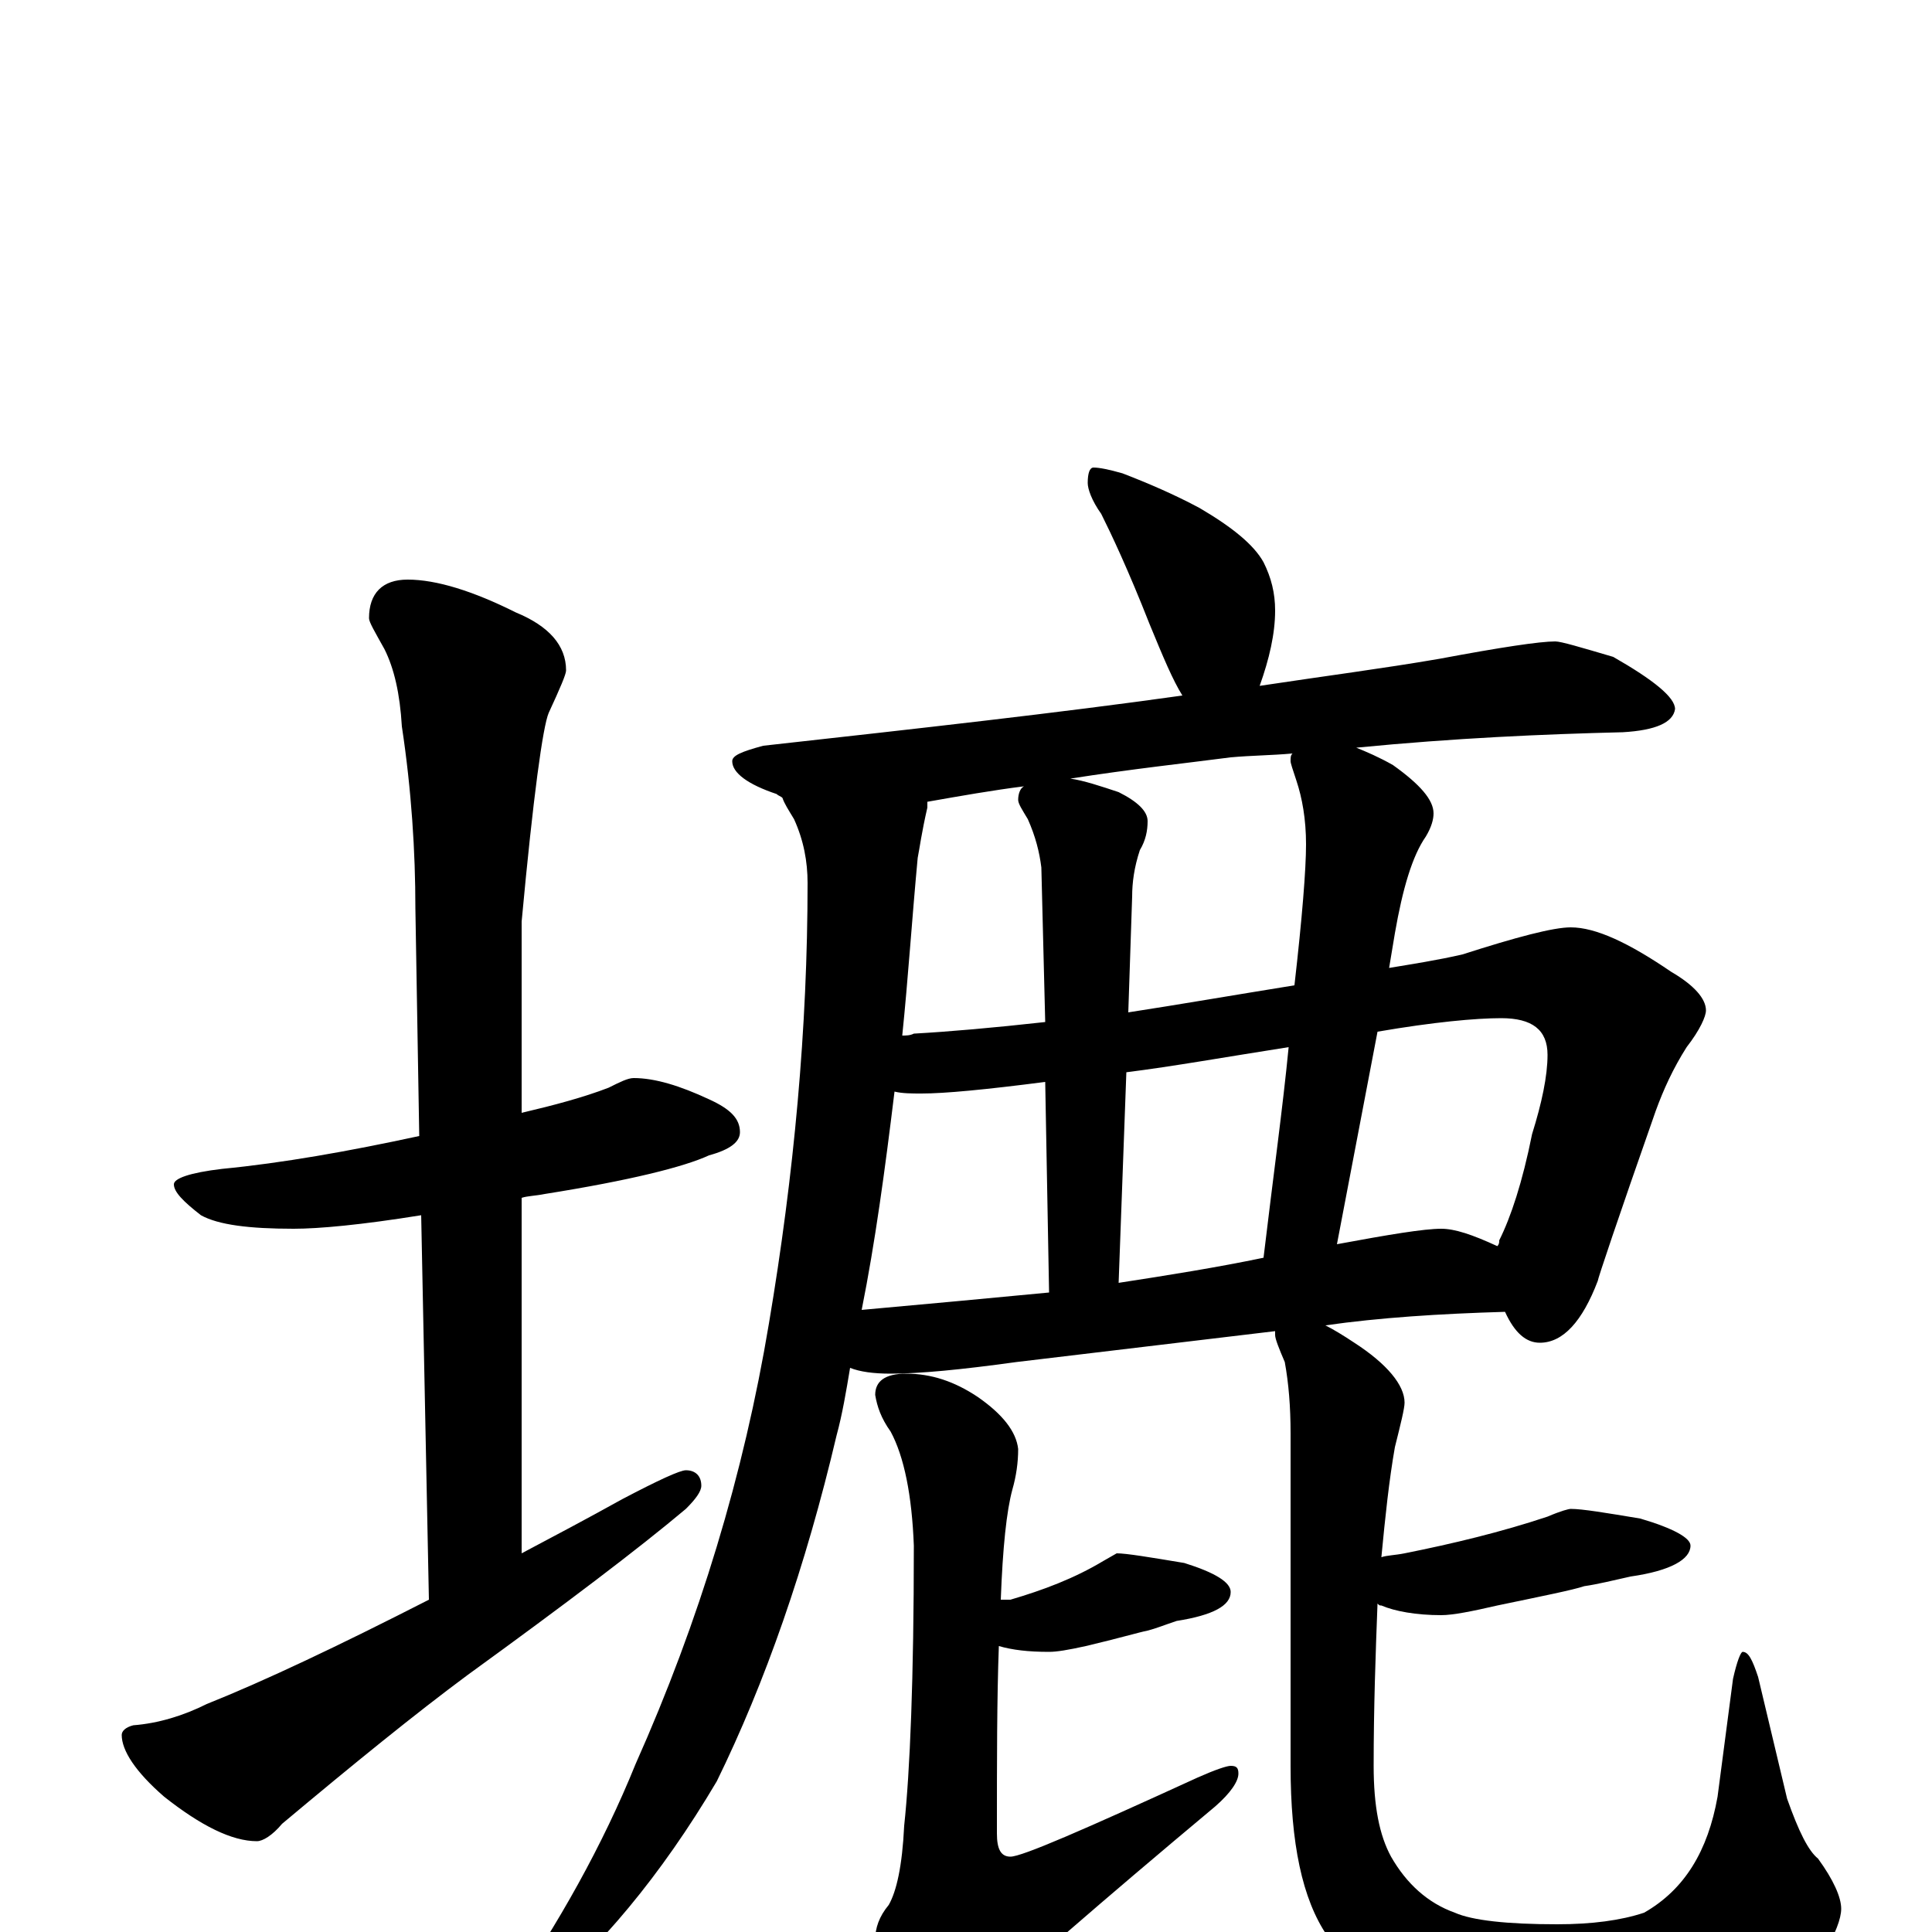 <?xml version="1.0" encoding="utf-8" ?>
<!DOCTYPE svg PUBLIC "-//W3C//DTD SVG 1.1//EN" "http://www.w3.org/Graphics/SVG/1.1/DTD/svg11.dtd">
<svg version="1.1" id="Layer_1" xmlns="http://www.w3.org/2000/svg" xmlns:xlink="http://www.w3.org/1999/xlink" x="0px" y="145px" width="1000px" height="1000px" viewBox="0 0 1000 1000" enable-background="new 0 0 1000 1000" xml:space="preserve">
<g id="Layer_1">
<path id="glyph" transform="matrix(1 0 0 -1 0 1000)" d="M328,442C339,442 352,438 367,431C378,426 383,421 383,414C383,409 378,405 367,402C354,396 326,389 282,382C277,381 273,381 270,380l0,-184C287,205 304,214 322,224C341,234 352,239 355,239C360,239 363,236 363,231C363,228 360,224 355,219C330,198 293,170 242,133C215,113 183,87 146,56C141,50 136,47 133,47C120,47 104,55 85,70C70,83 63,94 63,102C63,104 65,106 69,107C82,108 95,112 107,118C137,130 175,148 222,172l-4,199C187,366 165,364 152,364C129,364 113,366 104,371C95,378 90,383 90,387C90,390 98,393 115,395C146,398 180,404 217,412l-2,118C215,559 213,591 208,624C207,641 204,654 199,664C194,673 191,678 191,680C191,693 198,700 211,700C226,700 245,694 267,683C284,676 293,666 293,653C293,651 290,644 284,631C281,624 276,588 270,523l0,-99C287,428 302,432 315,437C321,440 325,442 328,442M566,758C569,758 574,757 581,755C594,750 608,744 621,737C638,727 649,718 654,709C658,701 660,693 660,684C660,672 657,659 652,645C685,650 716,654 745,659C777,665 797,668 805,668C808,668 818,665 835,660C856,648 867,639 867,633C866,626 857,622 840,621C799,620 753,618 702,613C707,611 714,608 721,604C735,594 742,586 742,579C742,576 741,572 738,567C731,557 726,540 722,517l-3,-18C731,501 744,503 757,506C785,515 804,520 813,520C826,520 843,512 865,497C877,490 883,483 883,477C883,474 880,467 873,458C866,447 861,436 857,425C837,368 827,338 827,337C819,316 809,305 797,305C790,305 784,310 779,321C745,320 714,318 686,314C690,312 695,309 701,305C718,294 727,283 727,274C727,271 725,263 722,251C719,234 717,215 715,194C718,195 722,195 727,196C752,201 777,207 801,215C808,218 812,219 813,219C819,219 831,217 849,214C866,209 875,204 875,200C875,193 865,187 844,184C835,182 827,180 820,179C814,177 799,174 775,169C762,166 752,164 746,164C733,164 722,166 715,169C714,169 714,169 713,170C712,144 711,116 711,86C711,65 714,50 720,39C728,25 739,15 753,10C762,6 780,4 806,4C824,4 839,6 851,10C872,22 884,42 889,70l8,61C899,140 901,145 902,145C905,145 907,141 910,132l15,-63C931,52 936,42 941,38C949,27 953,18 953,12C953,7 950,-1 944,-11C935,-22 920,-32 899,-41C875,-50 849,-54 821,-54C797,-54 773,-50 748,-43C721,-35 701,-21 687,-2C674,17 668,46 668,86l0,172C668,272 667,284 665,295C662,302 660,307 660,309C660,310 660,310 660,311l-134,-16C497,291 476,289 461,289C452,289 445,290 440,292C438,280 436,268 433,257C417,189 396,129 371,78C342,29 310,-9 277,-36C272,-38 267,-39 262,-39l0,4C289,4 312,45 329,87C362,161 385,237 398,315C411,392 418,468 418,543C418,554 416,565 411,576C408,581 406,584 405,587C404,588 403,588 402,589C387,594 379,600 379,606C379,609 384,611 395,614C476,623 548,631 612,640C607,648 602,660 595,677C584,705 575,724 570,734C565,741 563,747 563,750C563,755 564,758 566,758M446,322C479,325 512,328 543,331l-2,109C510,436 489,434 477,434C472,434 467,434 463,435C458,394 453,357 446,322M579,336C605,340 630,344 654,349C659,391 664,427 667,458C635,453 607,448 583,445M692,356C719,361 737,364 746,364C753,364 762,361 775,355C776,356 776,357 776,358C782,370 788,388 793,413C798,429 801,443 801,454C801,467 793,473 777,473C764,473 742,471 713,466M670,490C674,525 676,550 676,563C676,576 674,587 671,596C669,602 668,605 668,606C668,608 668,609 669,610C658,609 648,609 637,608C614,605 586,602 554,597C561,596 570,593 579,590C589,585 594,580 594,575C594,570 593,565 590,560C587,551 586,543 586,536l-2,-60C610,480 639,485 670,490M541,471l-2,80C538,559 536,567 532,576C529,581 527,584 527,586C527,589 528,592 530,593C514,591 497,588 480,585C480,584 480,583 480,582C477,569 476,561 475,556C472,524 470,493 467,464C469,464 471,464 473,465C491,466 514,468 541,471M469,289C482,289 494,285 506,277C519,268 526,259 527,250C527,243 526,236 524,229C521,218 519,199 518,172C520,172 522,172 523,172C540,177 556,183 571,192l7,4C583,196 595,194 613,191C629,186 637,181 637,176C637,169 628,164 609,161C603,159 598,157 594,156C589,155 579,152 562,148C553,146 547,145 543,145C532,145 524,146 517,148C516,121 516,89 516,51C516,43 518,39 523,39C529,39 561,53 620,80C629,84 635,86 637,86C640,86 641,85 641,82C641,78 637,72 629,65C568,14 528,-21 510,-38C500,-49 491,-54 484,-54C476,-54 469,-49 464,-40C457,-24 453,-12 453,-4C453,2 455,8 460,14C464,21 467,34 468,55C471,83 473,131 473,200C472,226 468,246 461,259C456,266 454,272 453,278C453,285 458,289 469,289z"/>
</g>
</svg>
